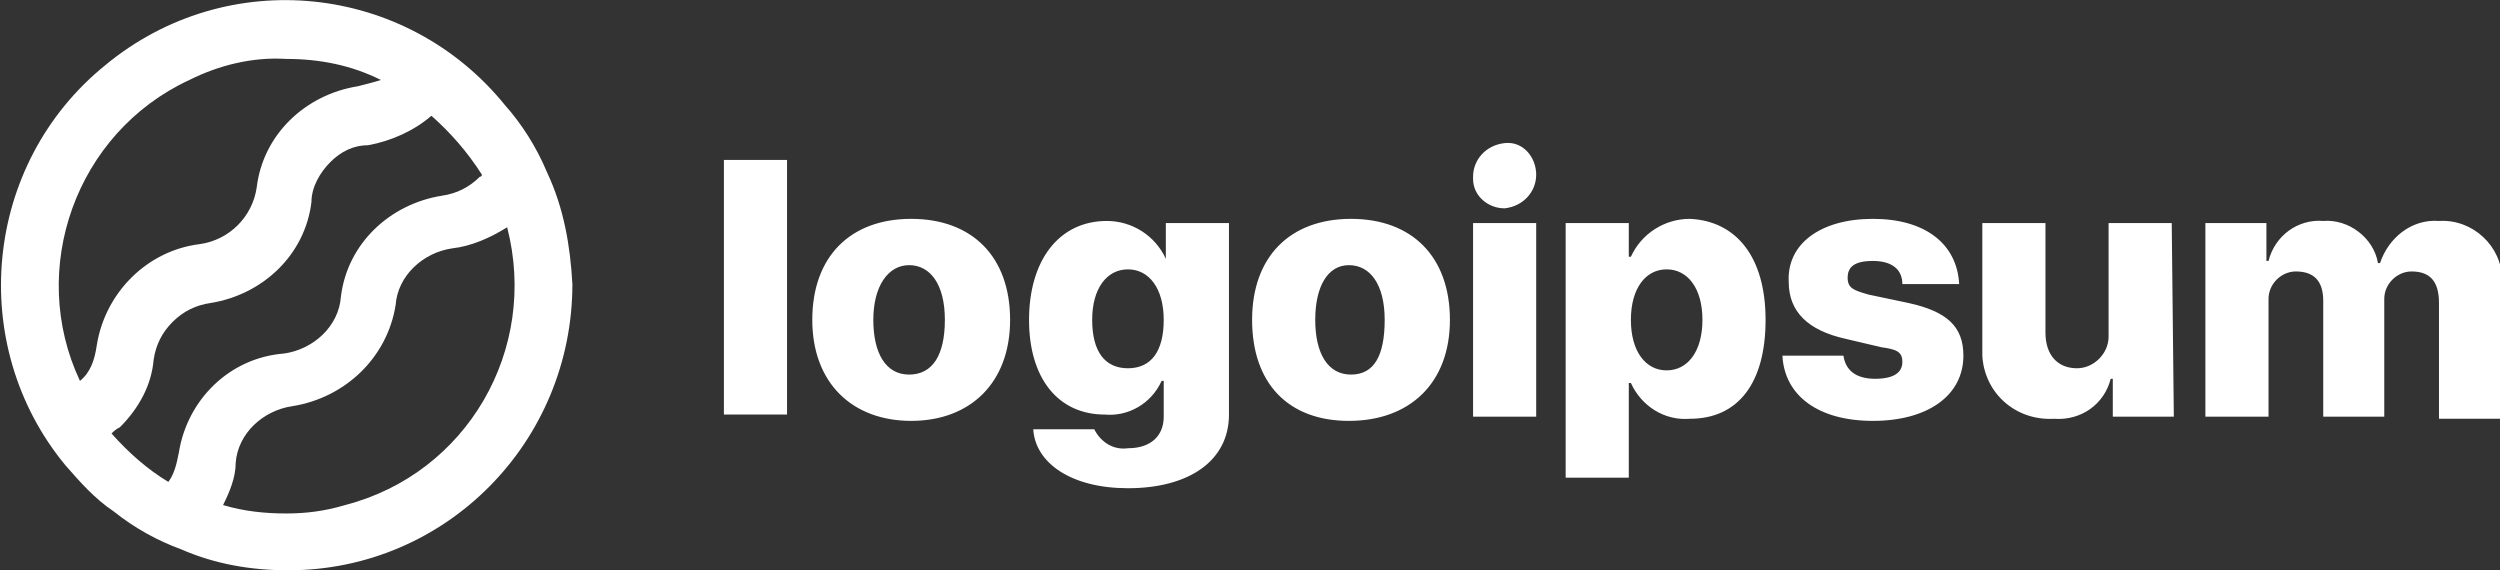 <?xml version="1.0" encoding="utf-8"?>
<!-- Generator: Adobe Illustrator 22.1.0, SVG Export Plug-In . SVG Version: 6.00 Build 0)  -->
<svg version="1.1" id="Layer_1" xmlns="http://www.w3.org/2000/svg" xmlns:xlink="http://www.w3.org/1999/xlink" x="0px" y="0px"
	 viewBox="0 0 118.8 27.1" style="enable-background:new 0 0 118.8 27.1;" xml:space="preserve">
<rect x="0" y="0" width="118.8" height="27.1" fill="#333333" stroke="none"/>
<style type="text/css">
	.st0{fill:#FFFFFF;}
</style>
<title>logo-5</title>
<path class="st0" d="M34.4,7.6h3v12.1h-3L34.4,7.6z M38.6,15.2c0-3,1.8-4.8,4.7-4.8s4.7,1.8,4.7,4.8S46.1,20,43.3,20
	S38.6,18.2,38.6,15.2z M44.9,15.2c0-1.7-0.7-2.6-1.7-2.6s-1.7,1-1.7,2.6s0.6,2.6,1.7,2.6S44.9,16.9,44.9,15.2L44.9,15.2z M49.1,20.4
	H52c0.3,0.6,0.9,1,1.6,0.9c1.1,0,1.7-0.6,1.7-1.5v-1.7h-0.1c-0.5,1.1-1.6,1.7-2.7,1.6c-2.2,0-3.6-1.7-3.6-4.5s1.4-4.7,3.7-4.7
	c1.2,0,2.3,0.7,2.8,1.8l0,0v-1.7h3v9.1c0,2.2-1.9,3.5-4.8,3.5C50.9,23.2,49.2,22,49.1,20.4L49.1,20.4z M55.3,15.2
	c0-1.5-0.7-2.4-1.7-2.4s-1.7,0.9-1.7,2.4s0.6,2.3,1.7,2.3S55.3,16.7,55.3,15.2L55.3,15.2z M59.5,15.2c0-3,1.8-4.8,4.7-4.8
	s4.7,1.8,4.7,4.8S67,20,64.1,20S59.5,18.2,59.5,15.2L59.5,15.2z M65.8,15.2c0-1.7-0.7-2.6-1.7-2.6s-1.6,1-1.6,2.6s0.6,2.6,1.7,2.6
	S65.8,16.9,65.8,15.2L65.8,15.2z M70,8.4c0-0.8,0.6-1.5,1.5-1.6S73,7.5,73,8.3c0,0.8-0.6,1.5-1.5,1.6c0,0,0,0,0,0
	C70.7,9.9,70,9.3,70,8.5C70,8.5,70,8.4,70,8.4L70,8.4z M70,10.6h3v9.2h-3V10.6z M83.9,15.2c0,3-1.3,4.7-3.6,4.7
	c-1.2,0.1-2.3-0.6-2.8-1.7h-0.1v4.5h-3V10.6h3v1.6h0.1c0.5-1.1,1.6-1.8,2.8-1.8C82.5,10.5,83.9,12.2,83.9,15.2L83.9,15.2z
	 M80.9,15.2c0-1.5-0.7-2.4-1.7-2.4s-1.7,0.9-1.7,2.4s0.7,2.4,1.7,2.4S80.9,16.7,80.9,15.2L80.9,15.2z M89,10.4c2.5,0,4,1.2,4.1,3.1
	h-2.7c0-0.7-0.5-1.1-1.4-1.1s-1.2,0.3-1.2,0.8s0.3,0.6,1,0.8l1.9,0.4c1.8,0.4,2.6,1.1,2.6,2.5c0,1.9-1.7,3.1-4.3,3.1
	s-4.2-1.2-4.3-3.1h2.9c0.1,0.7,0.6,1.1,1.5,1.1s1.3-0.3,1.3-0.8s-0.3-0.6-1-0.7l-1.7-0.4c-1.8-0.4-2.7-1.3-2.7-2.7
	C84.9,11.6,86.5,10.4,89,10.4L89,10.4z M103.3,19.8h-2.9V18h-0.1c-0.3,1.2-1.4,2-2.7,1.9c-1.8,0.1-3.3-1.2-3.4-3c0-0.1,0-0.3,0-0.4
	v-5.9h3v5.2c0,1.1,0.6,1.7,1.5,1.7c0.8,0,1.5-0.7,1.5-1.5c0-0.1,0-0.1,0-0.2v-5.2h3L103.3,19.8z M104.8,10.6h2.9v1.8h0.1
	c0.3-1.2,1.4-2,2.6-1.9c1.2-0.1,2.4,0.8,2.6,2h0.1c0.4-1.2,1.5-2.1,2.8-2c1.6-0.1,3,1.2,3,2.8c0,0.1,0,0.2,0,0.3v6.3h-3v-5.5
	c0-1-0.4-1.5-1.3-1.5c-0.7,0-1.3,0.6-1.3,1.3c0,0.1,0,0.1,0,0.2v5.4h-2.9v-5.5c0-0.9-0.4-1.4-1.3-1.4c-0.7,0-1.3,0.6-1.3,1.3
	c0,0.1,0,0.1,0,0.2v5.4h-3L104.8,10.6z"/>
<path class="st0" d="M26,8.2C25.5,7,24.8,5.9,24,5C19.3-0.8,10.8-1.7,5,3.1c-5.8,4.7-6.6,13.3-1.9,19c0.7,0.8,1.4,1.6,2.3,2.2
	c1,0.8,2.1,1.4,3.2,1.8c1.6,0.7,3.3,1,5.1,1c7.5,0,13.5-6.1,13.5-13.6C27.1,11.7,26.8,9.9,26,8.2z M13.6,2.8c1.6,0,3.1,0.3,4.5,1
	l0,0C17.8,3.9,17.4,4,17,4.1c-2.5,0.4-4.5,2.3-4.8,4.8c-0.2,1.4-1.3,2.5-2.7,2.7C7,11.9,5,13.9,4.6,16.4c-0.1,0.7-0.3,1.3-0.8,1.7
	l0,0C1.3,12.8,3.6,6.3,9,3.8C10.4,3.1,12,2.7,13.6,2.8L13.6,2.8z M5.3,20.6c0.1-0.1,0.2-0.2,0.4-0.3c0.9-0.9,1.5-2,1.6-3.2
	c0.1-0.7,0.4-1.3,0.9-1.8c0.5-0.5,1.1-0.8,1.8-0.9c2.5-0.4,4.5-2.3,4.8-4.8c0-0.7,0.4-1.4,0.9-1.9c0.5-0.5,1.1-0.8,1.8-0.8
	c1.1-0.2,2.2-0.7,3-1.4c0.9,0.8,1.7,1.7,2.4,2.8c0,0.1-0.1,0.1-0.1,0.1c-0.5,0.5-1.1,0.8-1.8,0.9c-2.5,0.4-4.5,2.3-4.8,4.8
	c-0.1,1.4-1.3,2.5-2.7,2.7C10.9,17,8.9,19,8.5,21.5c-0.1,0.5-0.2,1-0.5,1.4C7,22.3,6.1,21.5,5.3,20.6z M13.6,24.4c-1,0-2-0.1-3-0.4
	c0.3-0.6,0.6-1.3,0.6-2c0.1-1.4,1.3-2.5,2.7-2.7c2.5-0.4,4.5-2.3,4.9-4.8c0.1-1.4,1.3-2.5,2.7-2.7c0.9-0.1,1.8-0.5,2.6-1
	c1.5,5.8-1.9,11.7-7.7,13.2C15.4,24.3,14.5,24.4,13.6,24.4L13.6,24.4z"/>
</svg>
